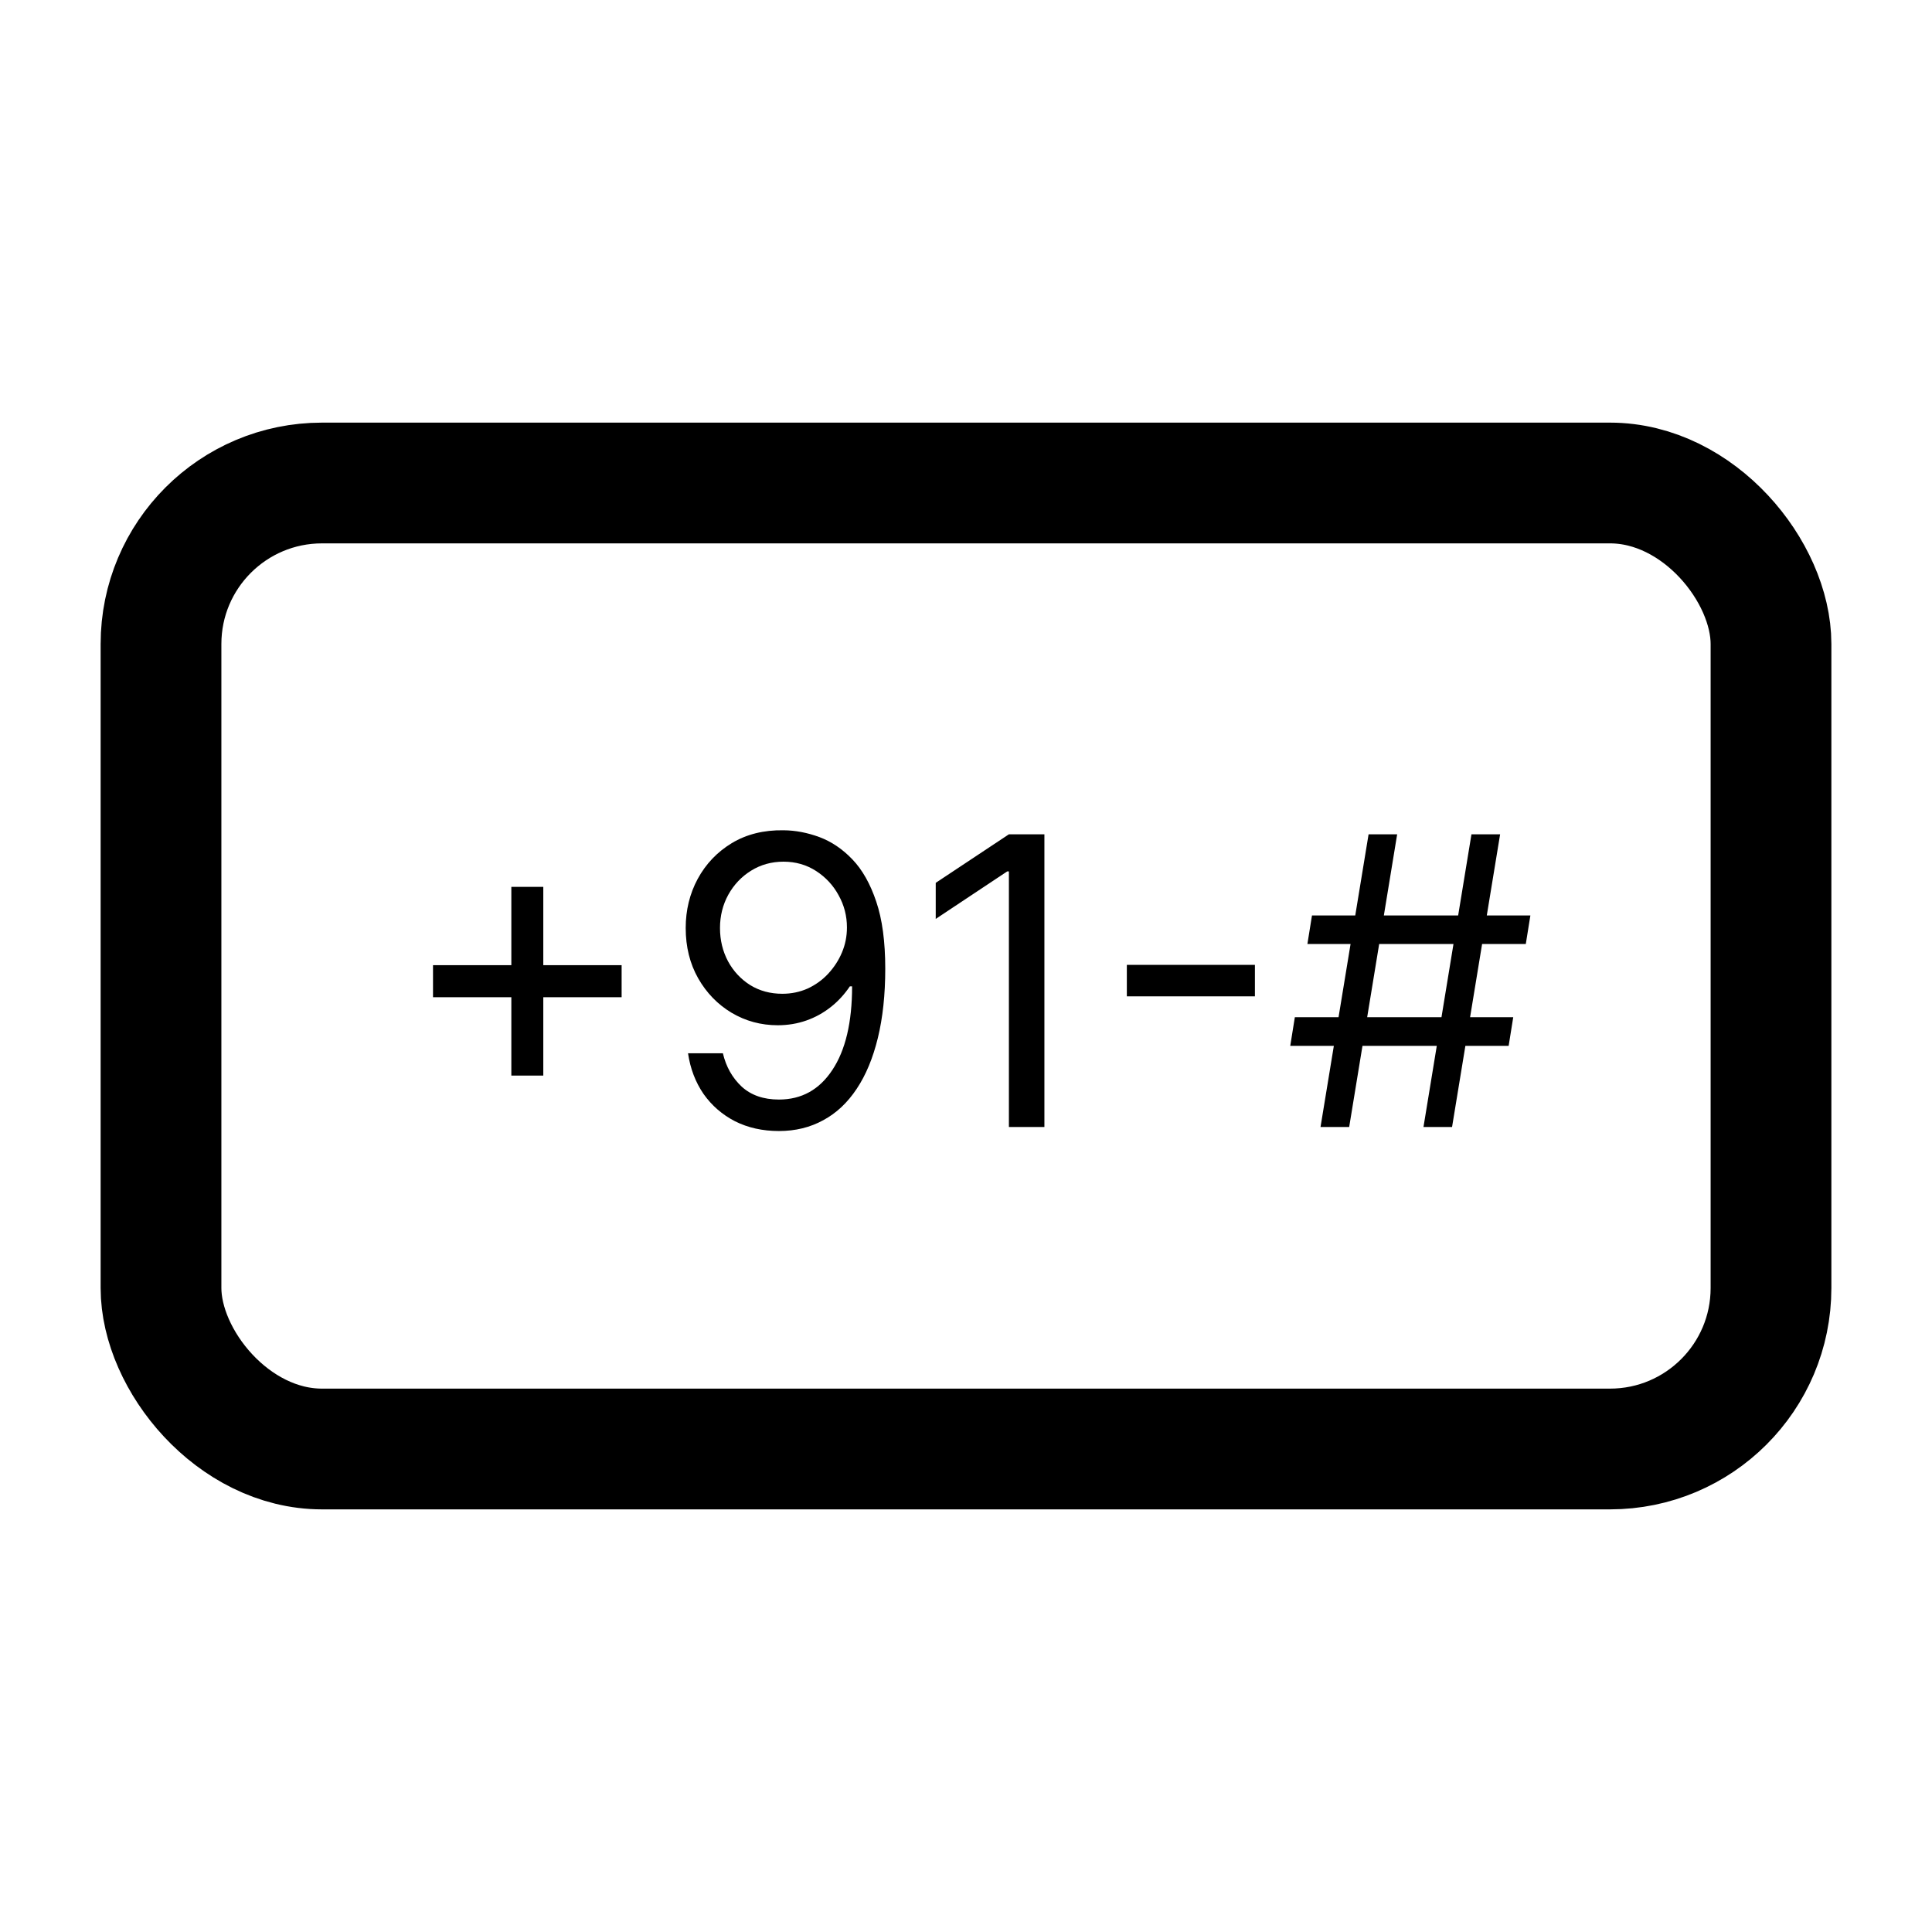 <svg width="24" height="24" viewBox="0 0 24 24" fill="none" xmlns="http://www.w3.org/2000/svg">
<rect x="2" y="6" width="20" height="12" rx="2" stroke="black" stroke-width="1.5"/>
<path d="M6.352 13.361V11.017H6.749V13.361H6.352ZM5.379 12.388V11.99H7.722V12.388H5.379ZM9.733 10.314C9.882 10.315 10.031 10.344 10.18 10.399C10.329 10.455 10.466 10.547 10.589 10.676C10.712 10.804 10.811 10.979 10.885 11.2C10.96 11.421 10.997 11.699 10.997 12.033C10.997 12.356 10.966 12.643 10.905 12.894C10.844 13.144 10.757 13.354 10.642 13.526C10.528 13.698 10.39 13.828 10.226 13.916C10.064 14.005 9.881 14.05 9.676 14.05C9.472 14.05 9.291 14.009 9.131 13.929C8.972 13.847 8.842 13.734 8.74 13.59C8.64 13.444 8.575 13.276 8.547 13.084H8.98C9.019 13.251 9.097 13.389 9.213 13.498C9.33 13.605 9.484 13.659 9.676 13.659C9.957 13.659 10.178 13.537 10.34 13.291C10.503 13.046 10.585 12.7 10.585 12.253H10.557C10.49 12.352 10.412 12.438 10.32 12.51C10.229 12.582 10.128 12.638 10.017 12.677C9.906 12.716 9.787 12.736 9.662 12.736C9.453 12.736 9.262 12.684 9.088 12.581C8.915 12.477 8.777 12.335 8.673 12.153C8.57 11.971 8.518 11.763 8.518 11.528C8.518 11.306 8.568 11.102 8.667 10.918C8.768 10.732 8.909 10.584 9.09 10.474C9.272 10.364 9.487 10.31 9.733 10.314ZM9.733 10.704C9.584 10.704 9.449 10.742 9.33 10.816C9.211 10.89 9.117 10.989 9.047 11.115C8.979 11.239 8.944 11.377 8.944 11.528C8.944 11.68 8.978 11.818 9.044 11.942C9.111 12.065 9.203 12.164 9.319 12.237C9.436 12.309 9.569 12.345 9.719 12.345C9.831 12.345 9.936 12.323 10.033 12.28C10.13 12.235 10.215 12.174 10.287 12.097C10.36 12.018 10.418 11.93 10.459 11.832C10.501 11.733 10.521 11.629 10.521 11.521C10.521 11.379 10.487 11.246 10.418 11.122C10.351 10.998 10.257 10.897 10.138 10.82C10.019 10.743 9.884 10.704 9.733 10.704ZM12.974 10.364V14H12.533V10.825H12.512L11.624 11.415V10.967L12.533 10.364H12.974ZM15.589 11.986V12.377H13.998V11.986H15.589ZM17.683 14L18.279 10.364H18.635L18.038 14H17.683ZM16.028 12.992L16.085 12.636H18.798L18.741 12.992H16.028ZM16.404 14L17.001 10.364H17.356L16.76 14H16.404ZM16.241 11.727L16.298 11.372H19.011L18.954 11.727H16.241Z" fill="black"/>
</svg>
